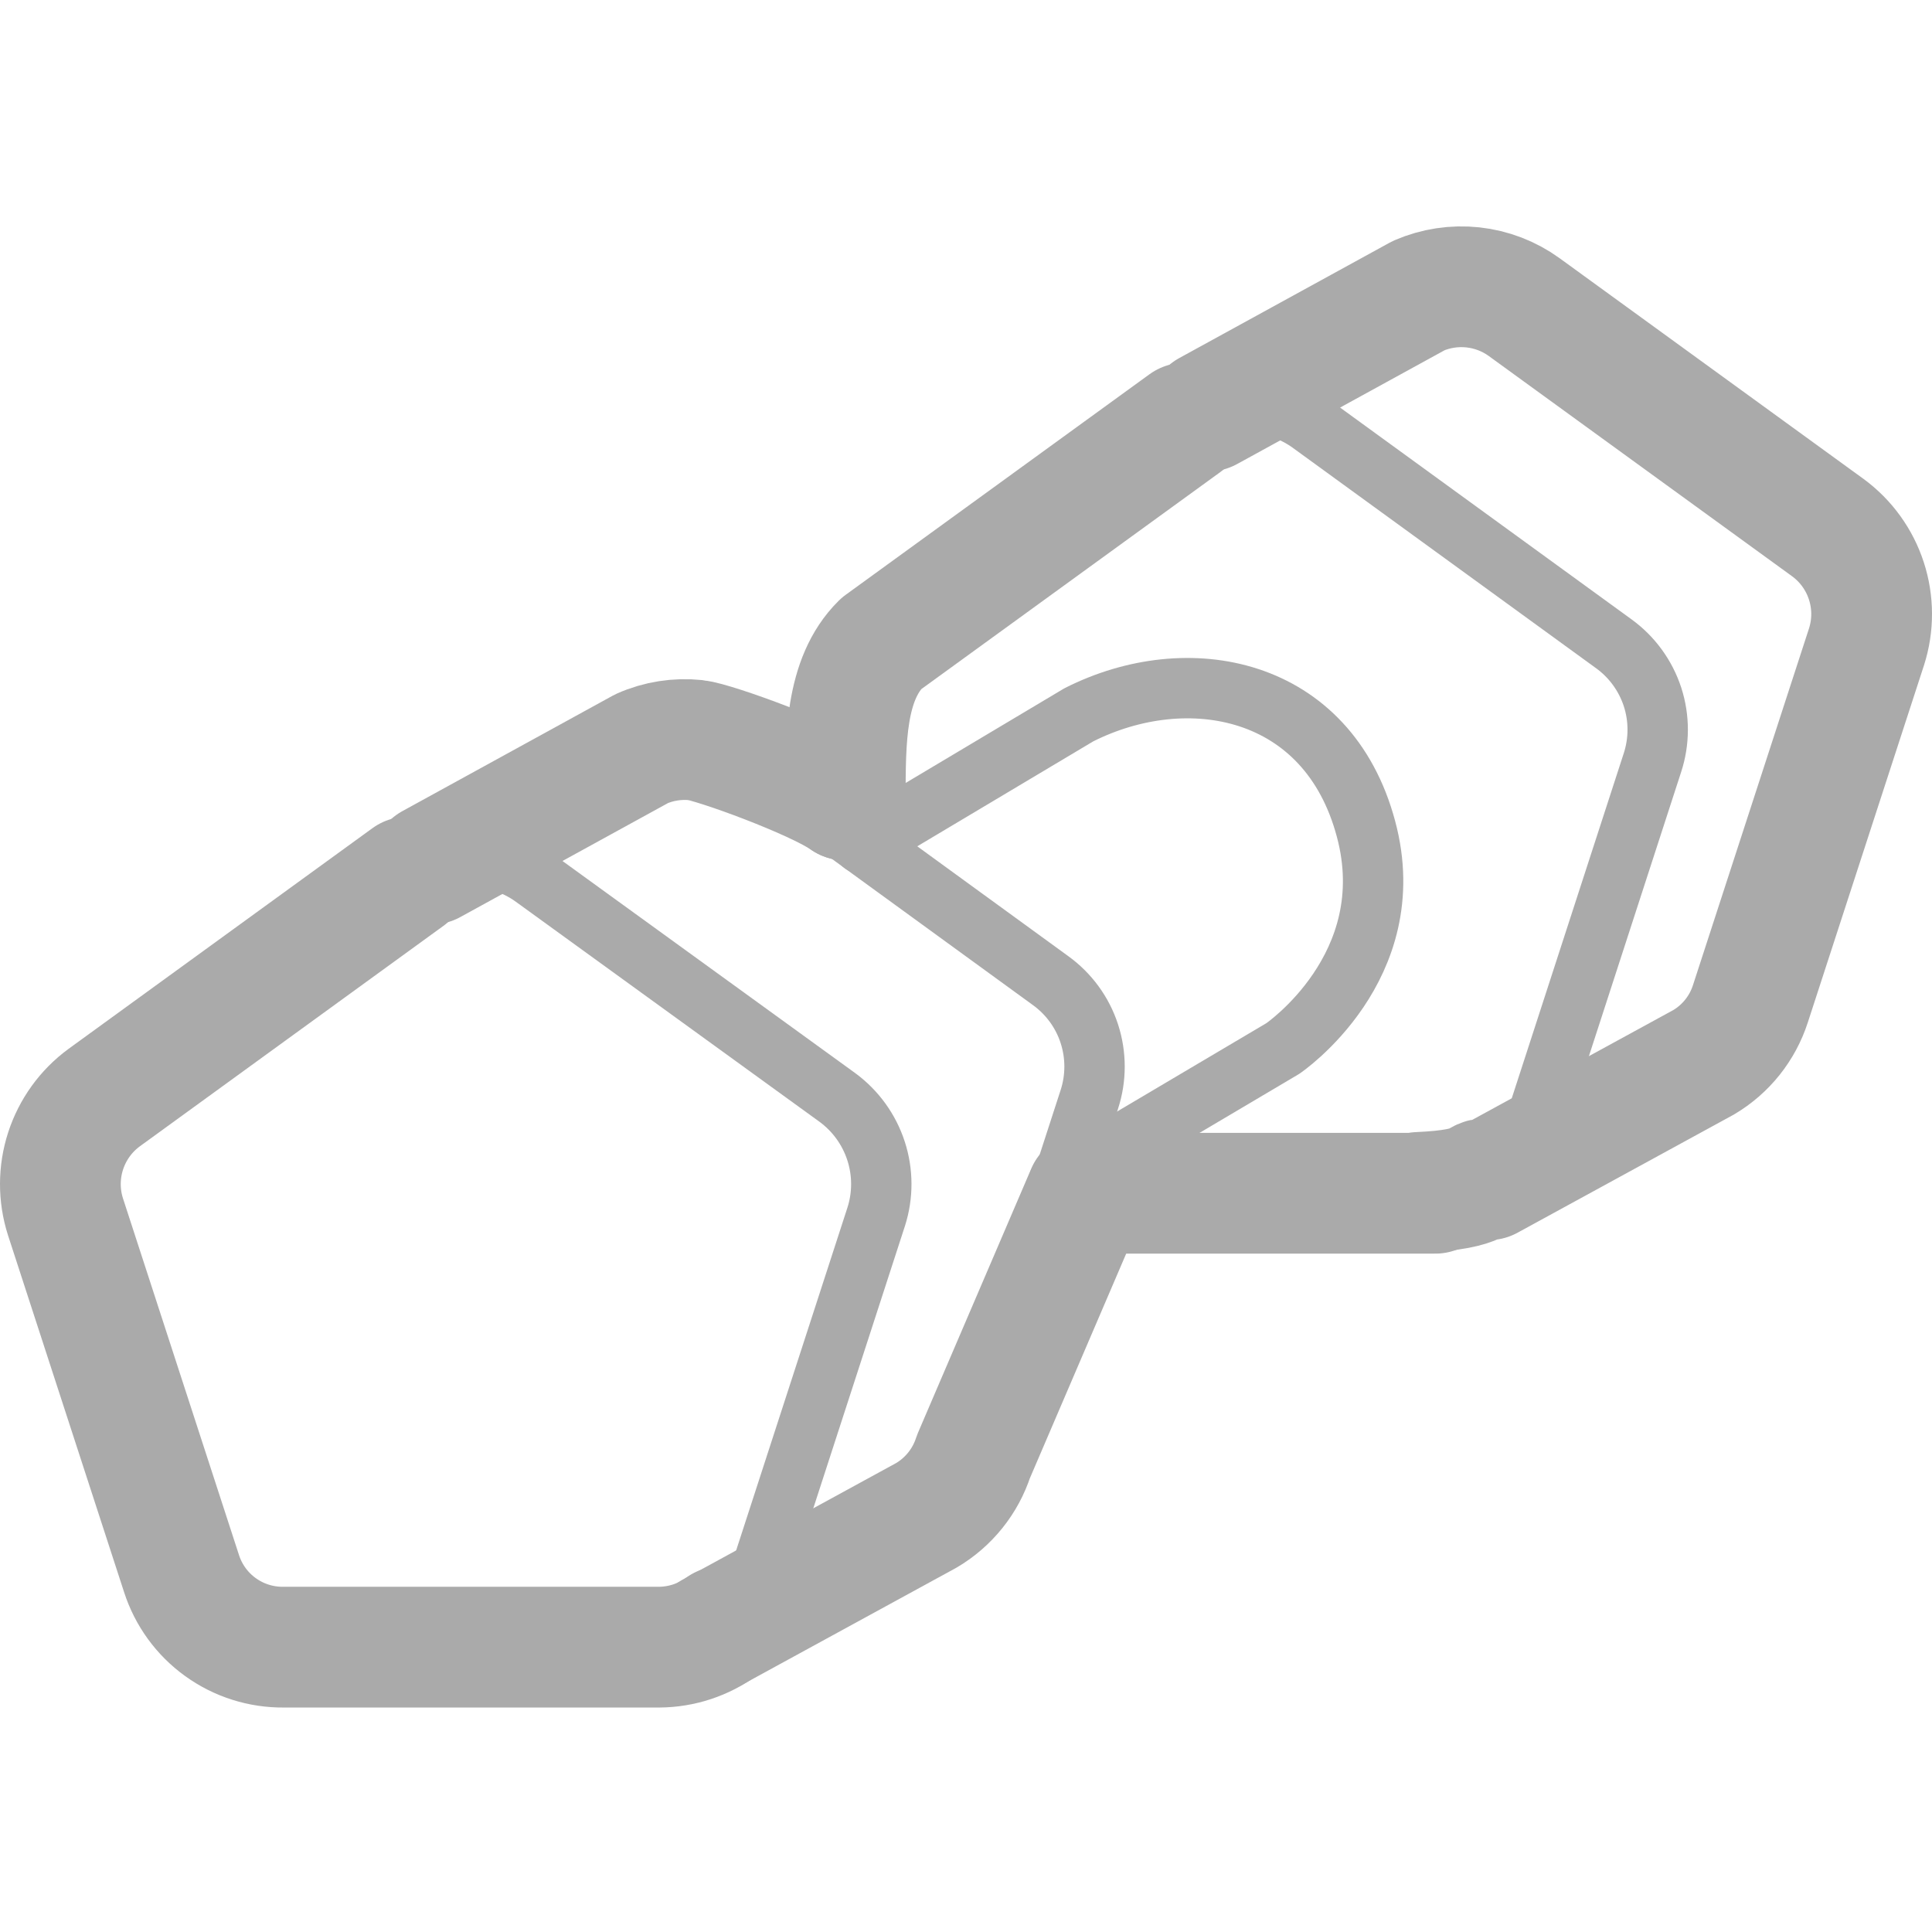 <svg width="32" height="32" viewBox="0 0 32 32" fill="none" xmlns="http://www.w3.org/2000/svg">
<path d="M6.757 14.525L1.725 18.179C1.425 18.4 1.202 18.709 1.087 19.063C0.972 19.417 0.971 19.798 1.084 20.152L3.007 26.064C3.122 26.421 3.348 26.731 3.653 26.951C3.957 27.17 4.323 27.286 4.698 27.282H10.916C11.288 27.279 11.65 27.161 11.95 26.942C12.251 26.724 12.476 26.417 12.594 26.064L14.513 20.152C14.626 19.798 14.625 19.417 14.51 19.063C14.395 18.709 14.172 18.4 13.872 18.179L8.829 14.525C8.527 14.309 8.165 14.193 7.793 14.193C7.421 14.193 7.059 14.309 6.757 14.525V14.525Z" stroke="#AAAAAA" stroke-linecap="round" stroke-linejoin="round"/>
<path d="M7.145 14.312L10.628 12.4C10.909 12.275 11.219 12.227 11.525 12.259C11.831 12.292 12.124 12.404 12.373 12.585L17.401 16.242C17.703 16.46 17.928 16.768 18.043 17.122C18.158 17.476 18.158 17.858 18.042 18.212L16.123 24.127C15.991 24.535 15.713 24.881 15.343 25.099V25.099L11.782 27.044" stroke="#AAAAAA" stroke-linecap="round" stroke-linejoin="round"/>
<path d="M7.145 14.312L10.628 12.4C10.909 12.275 11.219 12.227 11.525 12.259C11.831 12.292 13.5 12.9 14 13.25M18 19.75L16.123 24.127C15.991 24.535 15.713 24.881 15.343 25.099L11.782 27.044" stroke="#AAAAAA" stroke-width="2" stroke-linecap="round" stroke-linejoin="round"/>
<path d="M17.555 19.764H23.773C24.144 19.762 24.506 19.643 24.807 19.424C25.108 19.206 25.332 18.899 25.45 18.546L27.369 12.634C27.485 12.28 27.486 11.898 27.371 11.543C27.255 11.189 27.03 10.88 26.728 10.662L21.7 7.008C21.398 6.791 21.035 6.675 20.663 6.675C20.292 6.675 19.929 6.791 19.627 7.008L14.595 10.662C14.296 10.883 14.074 11.192 13.96 11.546C13.845 11.899 13.845 12.28 13.958 12.634L14.357 13.888" stroke="#AAAAAA" stroke-linecap="round" stroke-linejoin="round"/>
<path d="M6.757 14.526L1.725 18.18C1.425 18.4 1.202 18.709 1.087 19.063C0.972 19.417 0.971 19.798 1.084 20.152L3.007 26.064C3.122 26.421 3.348 26.732 3.653 26.951C3.957 27.17 4.323 27.286 4.698 27.282H10.916C11.288 27.28 11.65 27.161 11.95 26.942" stroke="#AAAAAA" stroke-width="2" stroke-linecap="round" stroke-linejoin="round"/>
<path d="M18 19.764H23.773M19.627 7.008L14.595 10.661C14 11.25 14 12.25 14 13.25" stroke="#AAAAAA" stroke-width="2" stroke-linecap="round" stroke-linejoin="round"/>
<path d="M20.012 6.808L23.498 4.896C23.781 4.774 24.09 4.727 24.396 4.76C24.701 4.793 24.994 4.905 25.243 5.085L30.275 8.739C30.575 8.959 30.798 9.268 30.913 9.622C31.028 9.976 31.029 10.357 30.916 10.711L28.993 16.623C28.862 17.031 28.586 17.377 28.217 17.595L24.656 19.54C24.437 19.47 24.656 19.7 23.5 19.75" stroke="#AAAAAA" stroke-width="2" stroke-linecap="round" stroke-linejoin="round"/>
<path d="M17.636 19.504L21.247 17.367C21.247 17.367 23.238 16.018 22.626 13.732C21.995 11.363 19.67 10.929 17.868 11.84L14.285 13.977" stroke="#AAAAAA" stroke-linecap="round" stroke-linejoin="round"/>
</svg>
